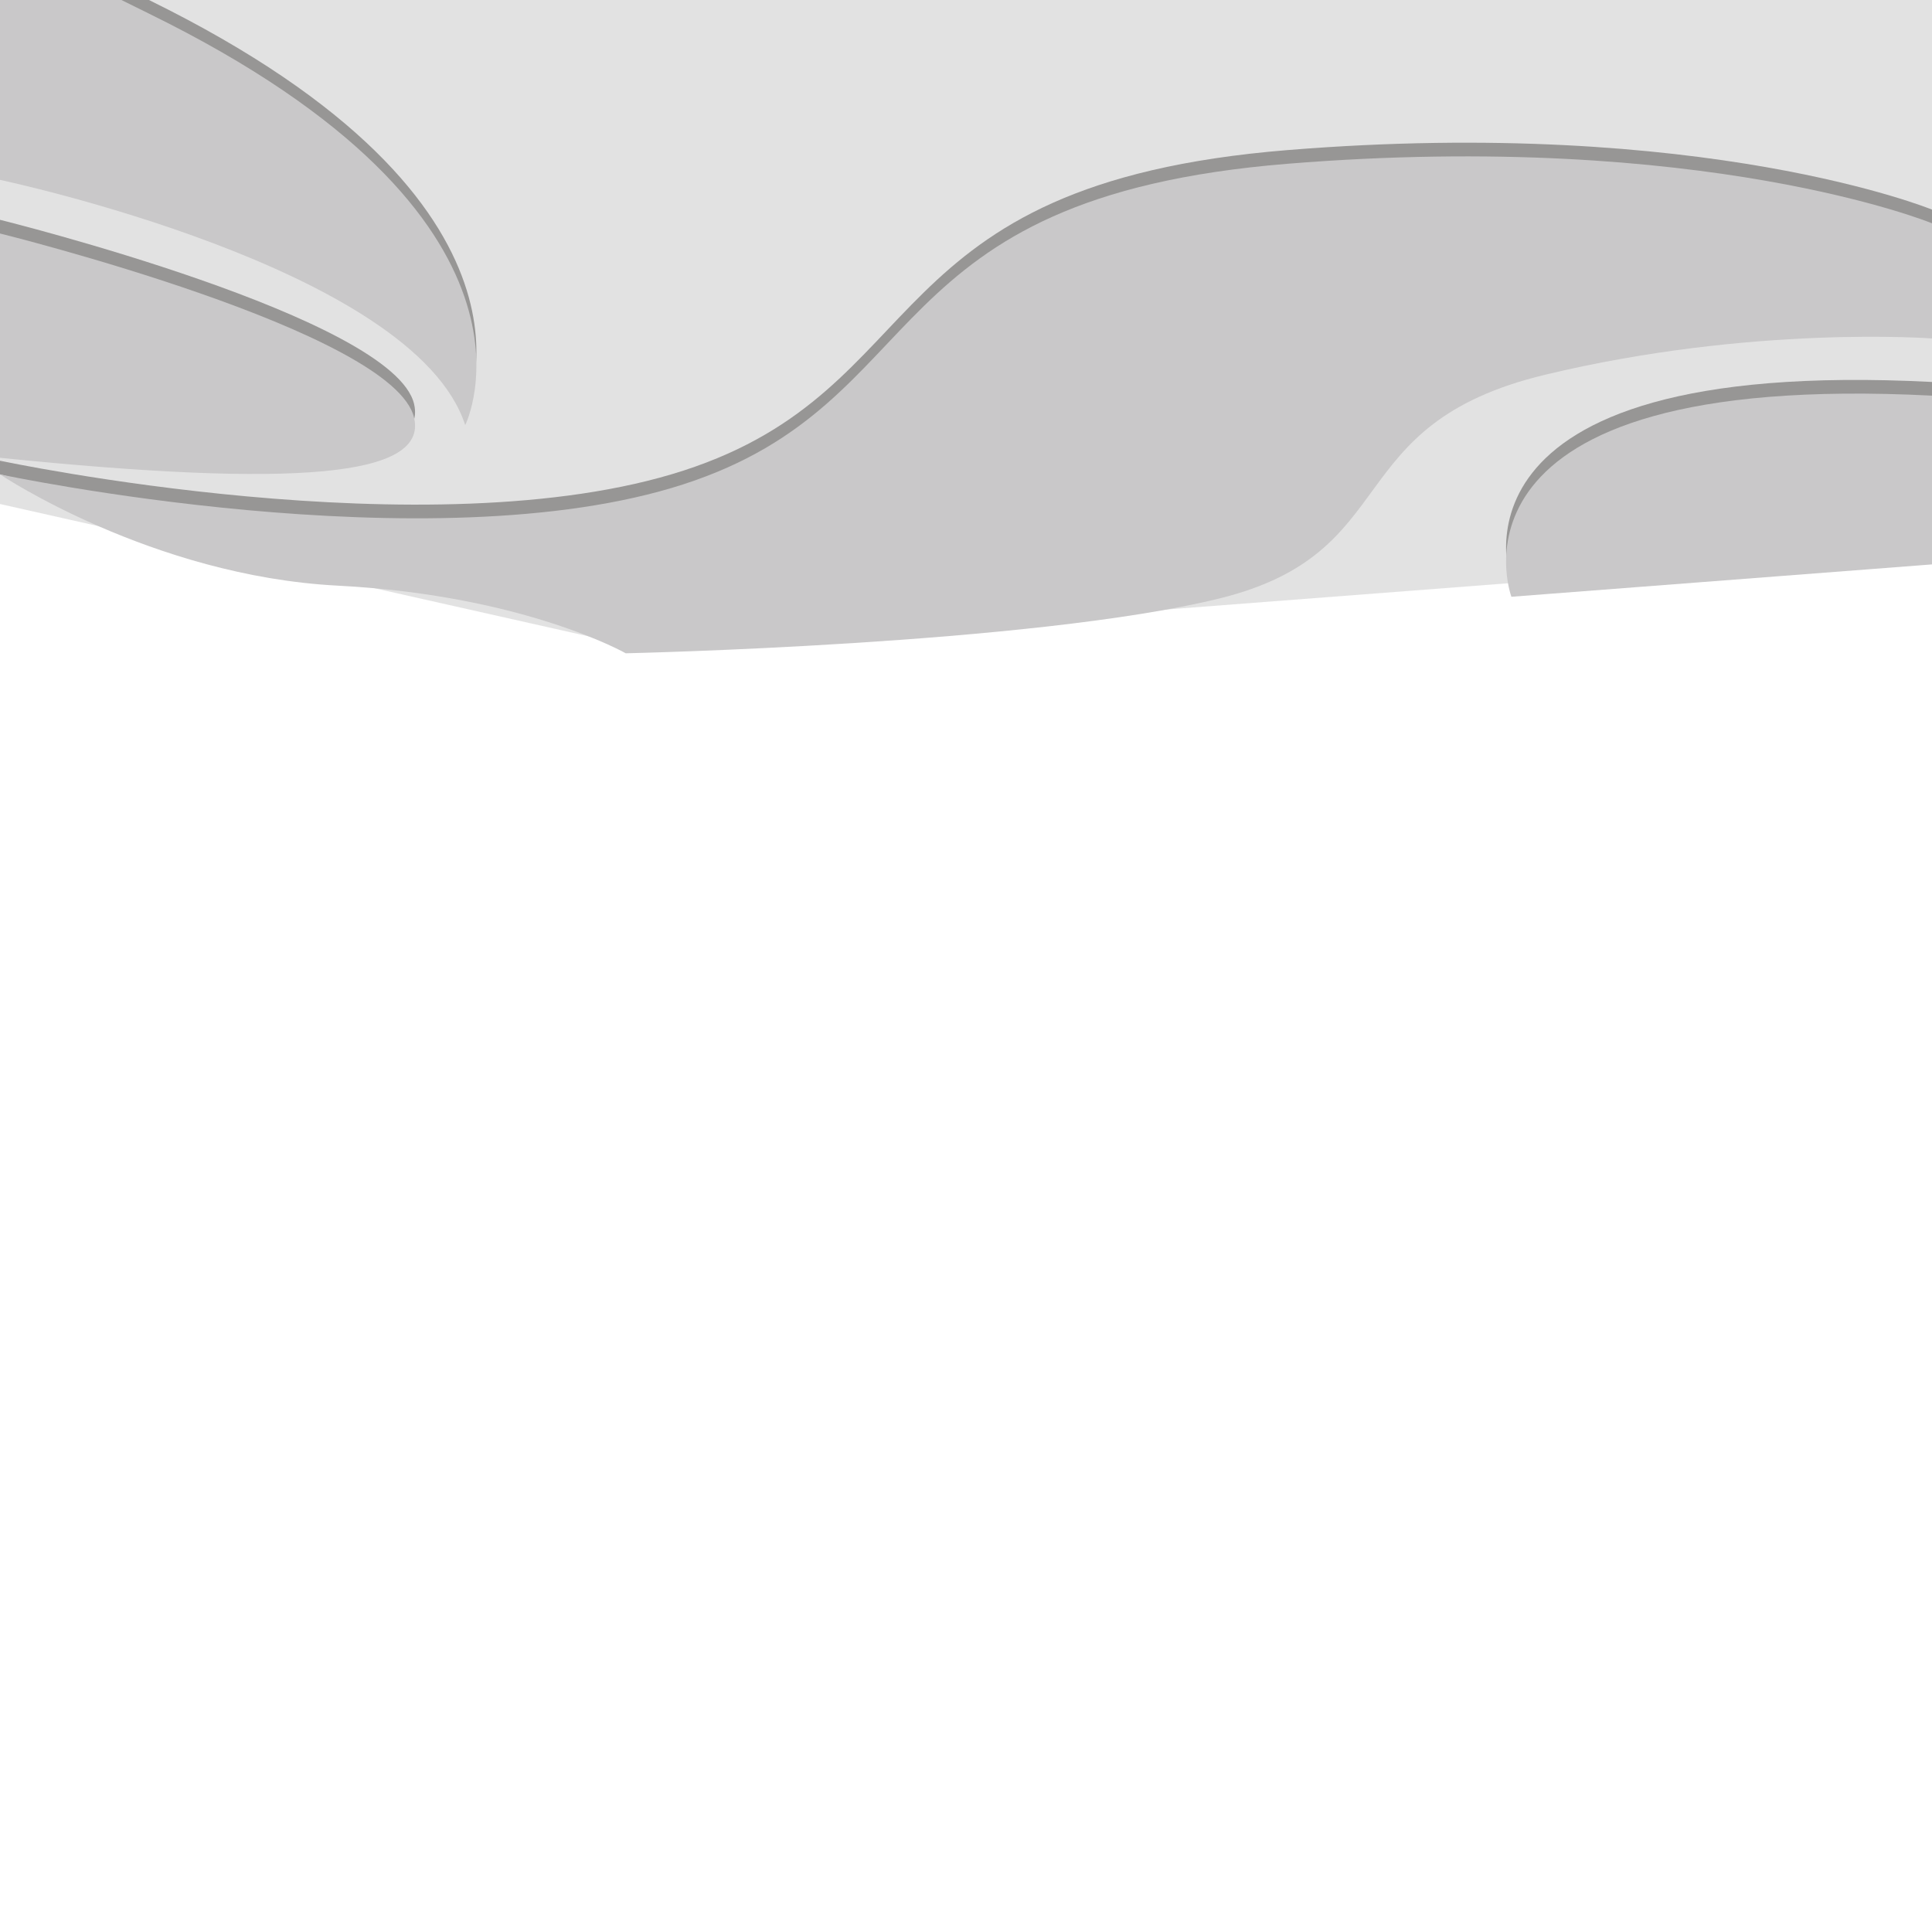 <?xml version="1.0" encoding="utf-8"?>
<!-- Generator: Adobe Illustrator 22.0.1, SVG Export Plug-In . SVG Version: 6.00 Build 0)  -->
<svg version="1.0" id="Слой_1" xmlns="http://www.w3.org/2000/svg" xmlns:xlink="http://www.w3.org/1999/xlink" x="0px" y="0px"
	 viewBox="0 0 1199.8 1199.8" style="enable-background:new 0 0 1199.8 1199.8;" xml:space="preserve">
<style type="text/css">
	.st0{fill:#E2E2E2;}
	.st1{fill:#979695;}
	.st2{fill:#C9C8C9;}
</style>
<polygon class="st0" points="0,313 401.6,403.3 1199.8,342 1199.8,0 0,0 "/>
<path class="st1" d="M0,275.8c183.9,18.7,265.4,11.8,257.2-24.7C245.1,197.2,0,136.5,0,136.5V275.8z"/>
<path class="st1" d="M0,103.2c0,0,257.2,54.3,288.9,152.3c0,0,64-127.7-196.4-255.5H0V103.2z"/>
<path class="st1" d="M0,286.1c0,0,267.6,57.1,424.6,6.1s116-178,375-199s400.3,37,400.3,37v71.5c0,0-111.3-8.5-240.3,22.5
	s-86.5,110.5-202.5,139s-368.5,34-368.5,34s-63.1-36-178.8-42S0,286.1,0,286.1z"/>
<path class="st1" d="M938.6,362.1c0,0-52.5-140.9,261.2-124.9V342L938.6,362.1z"/>
<path class="st2" d="M0,284.3c183.9,18.7,265.4,11.8,257.2-24.7C245.1,205.7,0,145,0,145V284.3z"/>
<path class="st2" d="M938.6,370.6c0,0-52.5-140.9,261.2-124.9v104.8L938.6,370.6z"/>
<polygon class="st1" points="0,286.1 0,294.6 31.4,302.5 "/>
<path class="st2" d="M92.6,8.5L75.4,0H0v8.5v103.2c0,0,257.2,54.3,288.9,152.3C288.9,264,352.9,136.2,92.6,8.5z"/>
<path class="st2" d="M0,294.6c0,0,267.6,57.1,424.6,6.1s116-178,375-199s400.3,37,400.3,37v71.5c0,0-111.3-8.5-240.3,22.5
	s-86.5,110.5-202.5,139s-368.5,34-368.5,34s-63.1-36-178.8-42S0,294.6,0,294.6z"/>
</svg>
